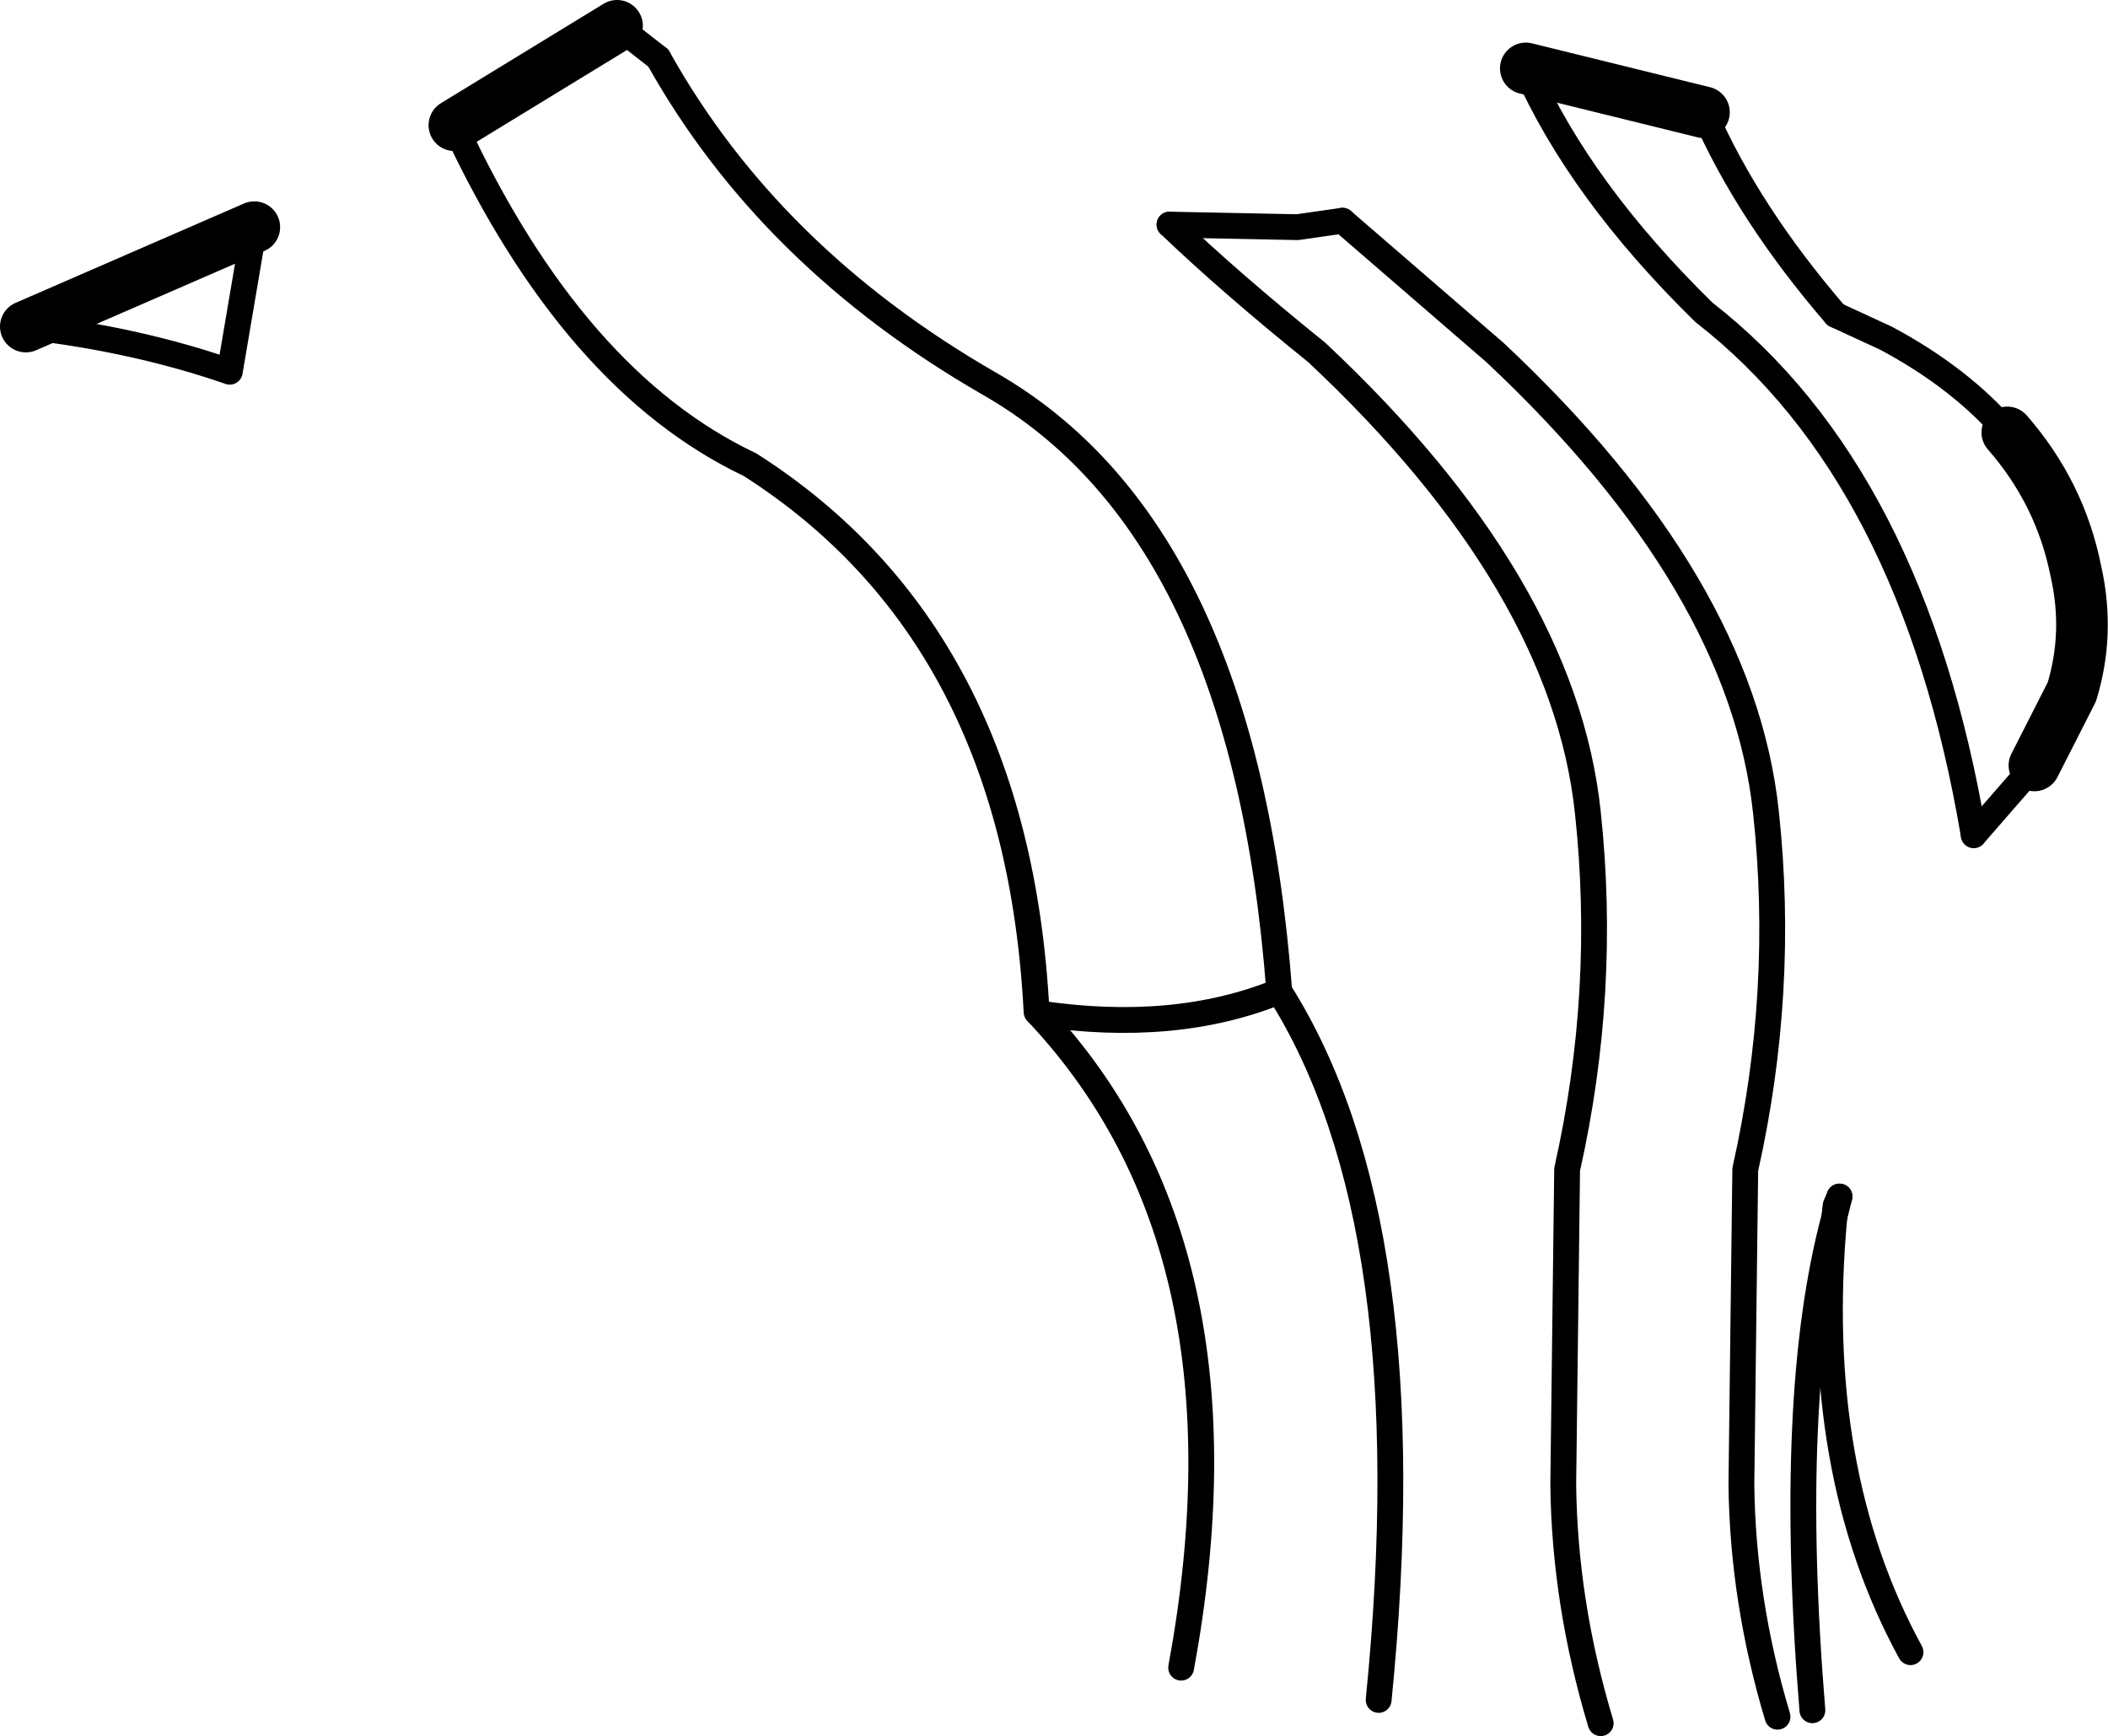 <?xml version="1.0" encoding="UTF-8" standalone="no"?>
<svg xmlns:xlink="http://www.w3.org/1999/xlink" height="67.25px" width="81.65px" xmlns="http://www.w3.org/2000/svg">
  <g transform="matrix(1.0, 0.0, 0.0, 1.0, -165.4, -148.35)">
    <path d="M166.4 161.0 L175.25 157.15 M189.3 149.35 L183.0 153.2 M243.15 165.1 Q245.2 167.45 245.8 170.45 246.35 172.85 245.65 175.15 L244.2 178.0 M224.5 151.0 L231.4 152.7" fill="none" stroke="#000000" stroke-linecap="round" stroke-linejoin="round" stroke-width="2.0"/>
    <path d="M205.6 187.6 Q210.9 188.4 214.95 186.75 M236.5 160.55 L238.45 161.45 Q241.35 163.0 243.15 165.1 M244.2 178.0 L241.85 180.7 M236.45 195.5 L236.5 195.05 236.65 194.7 M236.45 195.5 Q235.55 205.3 239.4 212.35" fill="none" stroke="#000000" stroke-linecap="round" stroke-linejoin="round" stroke-width="1.0"/>
    <path d="M175.25 157.15 L174.3 162.75 Q170.7 161.5 166.4 161.0 M183.0 153.2 Q187.6 163.1 194.45 166.35 204.8 172.95 205.55 187.55 L205.6 187.6 Q214.15 196.7 211.15 212.95 M214.95 186.75 Q213.6 168.85 203.7 163.2 195.2 158.3 190.9 150.6 M241.85 180.7 Q239.5 166.75 231.4 160.45 226.6 155.75 224.5 151.0 M231.4 152.7 Q233.1 156.6 236.5 160.55 M227.4 215.1 Q226.0 210.45 225.95 205.85 L226.1 193.65 Q227.65 186.75 226.9 179.8 225.95 170.95 216.4 162.0 213.05 159.3 210.7 157.05 M217.4 156.9 L223.3 162.0 Q232.85 170.95 233.8 179.8 234.55 186.75 233.0 193.65 L232.85 205.85 Q232.9 210.35 234.25 214.85 M236.65 194.7 L236.45 195.5 Q234.6 202.4 235.6 214.6 M214.95 186.75 Q220.65 195.75 218.8 214.2" fill="none" stroke="#000000" stroke-linecap="round" stroke-linejoin="round" stroke-width="1.0"/>
    <path d="M190.9 150.6 L189.3 149.35 M210.7 157.05 L215.65 157.15 217.4 156.9" fill="none" stroke="#000000" stroke-linecap="round" stroke-linejoin="round" stroke-width="1.0"/>
  </g>
</svg>
